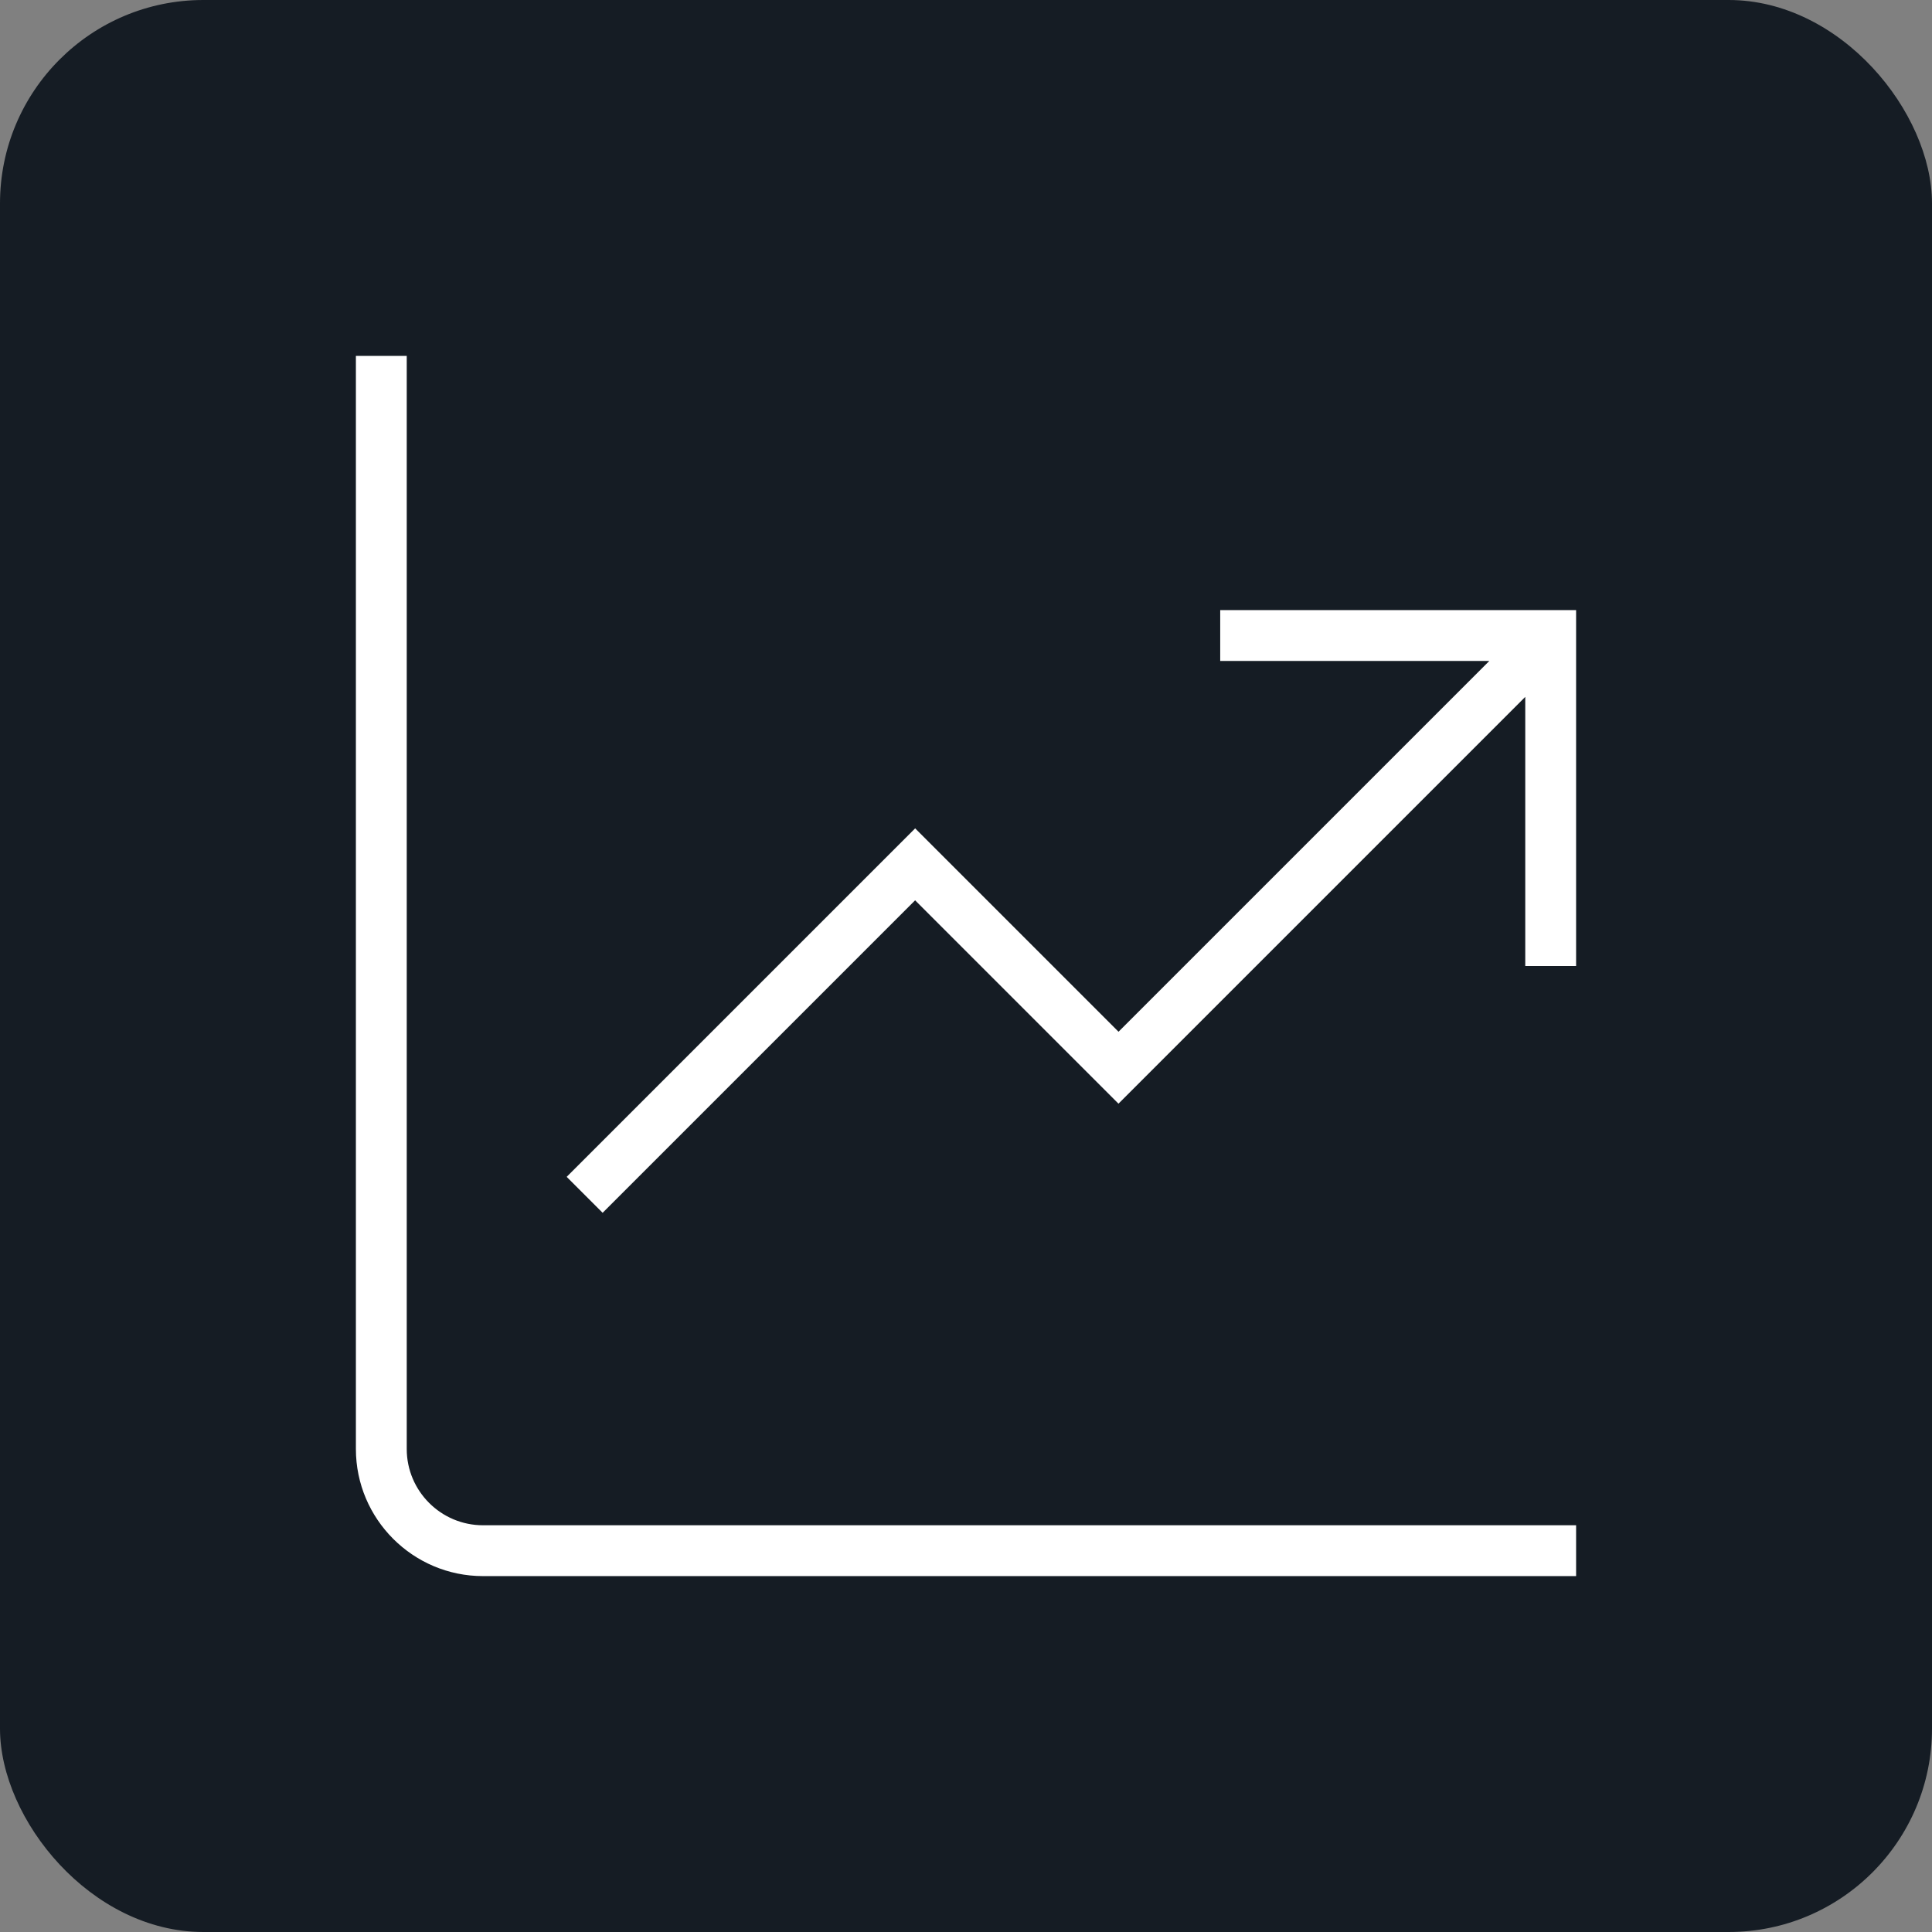 <svg width="38" height="38" viewBox="0 0 38 38" fill="none" xmlns="http://www.w3.org/2000/svg">
<rect x="0" y="0" width="38" height="38" fill="#808080" stroke="none"/>
<rect width="38" height="38" rx="4" fill="#151C24"/>
<g clip-path="url(#clip0_1019_36)">
<path d="M9.5 30H31V31H9.5C8.122 31 7 29.878 7 28.5V7H8V28.5C8 29.327 8.673 30 9.5 30ZM24 12V13H29.293L22 20.293L18 16.293L11.146 23.147L11.853 23.854L17.999 17.708L21.999 21.708L30 13.707V19H31V12H24Z" fill="white"/>
</g>
<defs>
<clipPath id="clip0_1019_36">
<rect width="24" height="24" fill="white" transform="translate(7 7)"/>
</clipPath>
</defs>
</svg>
